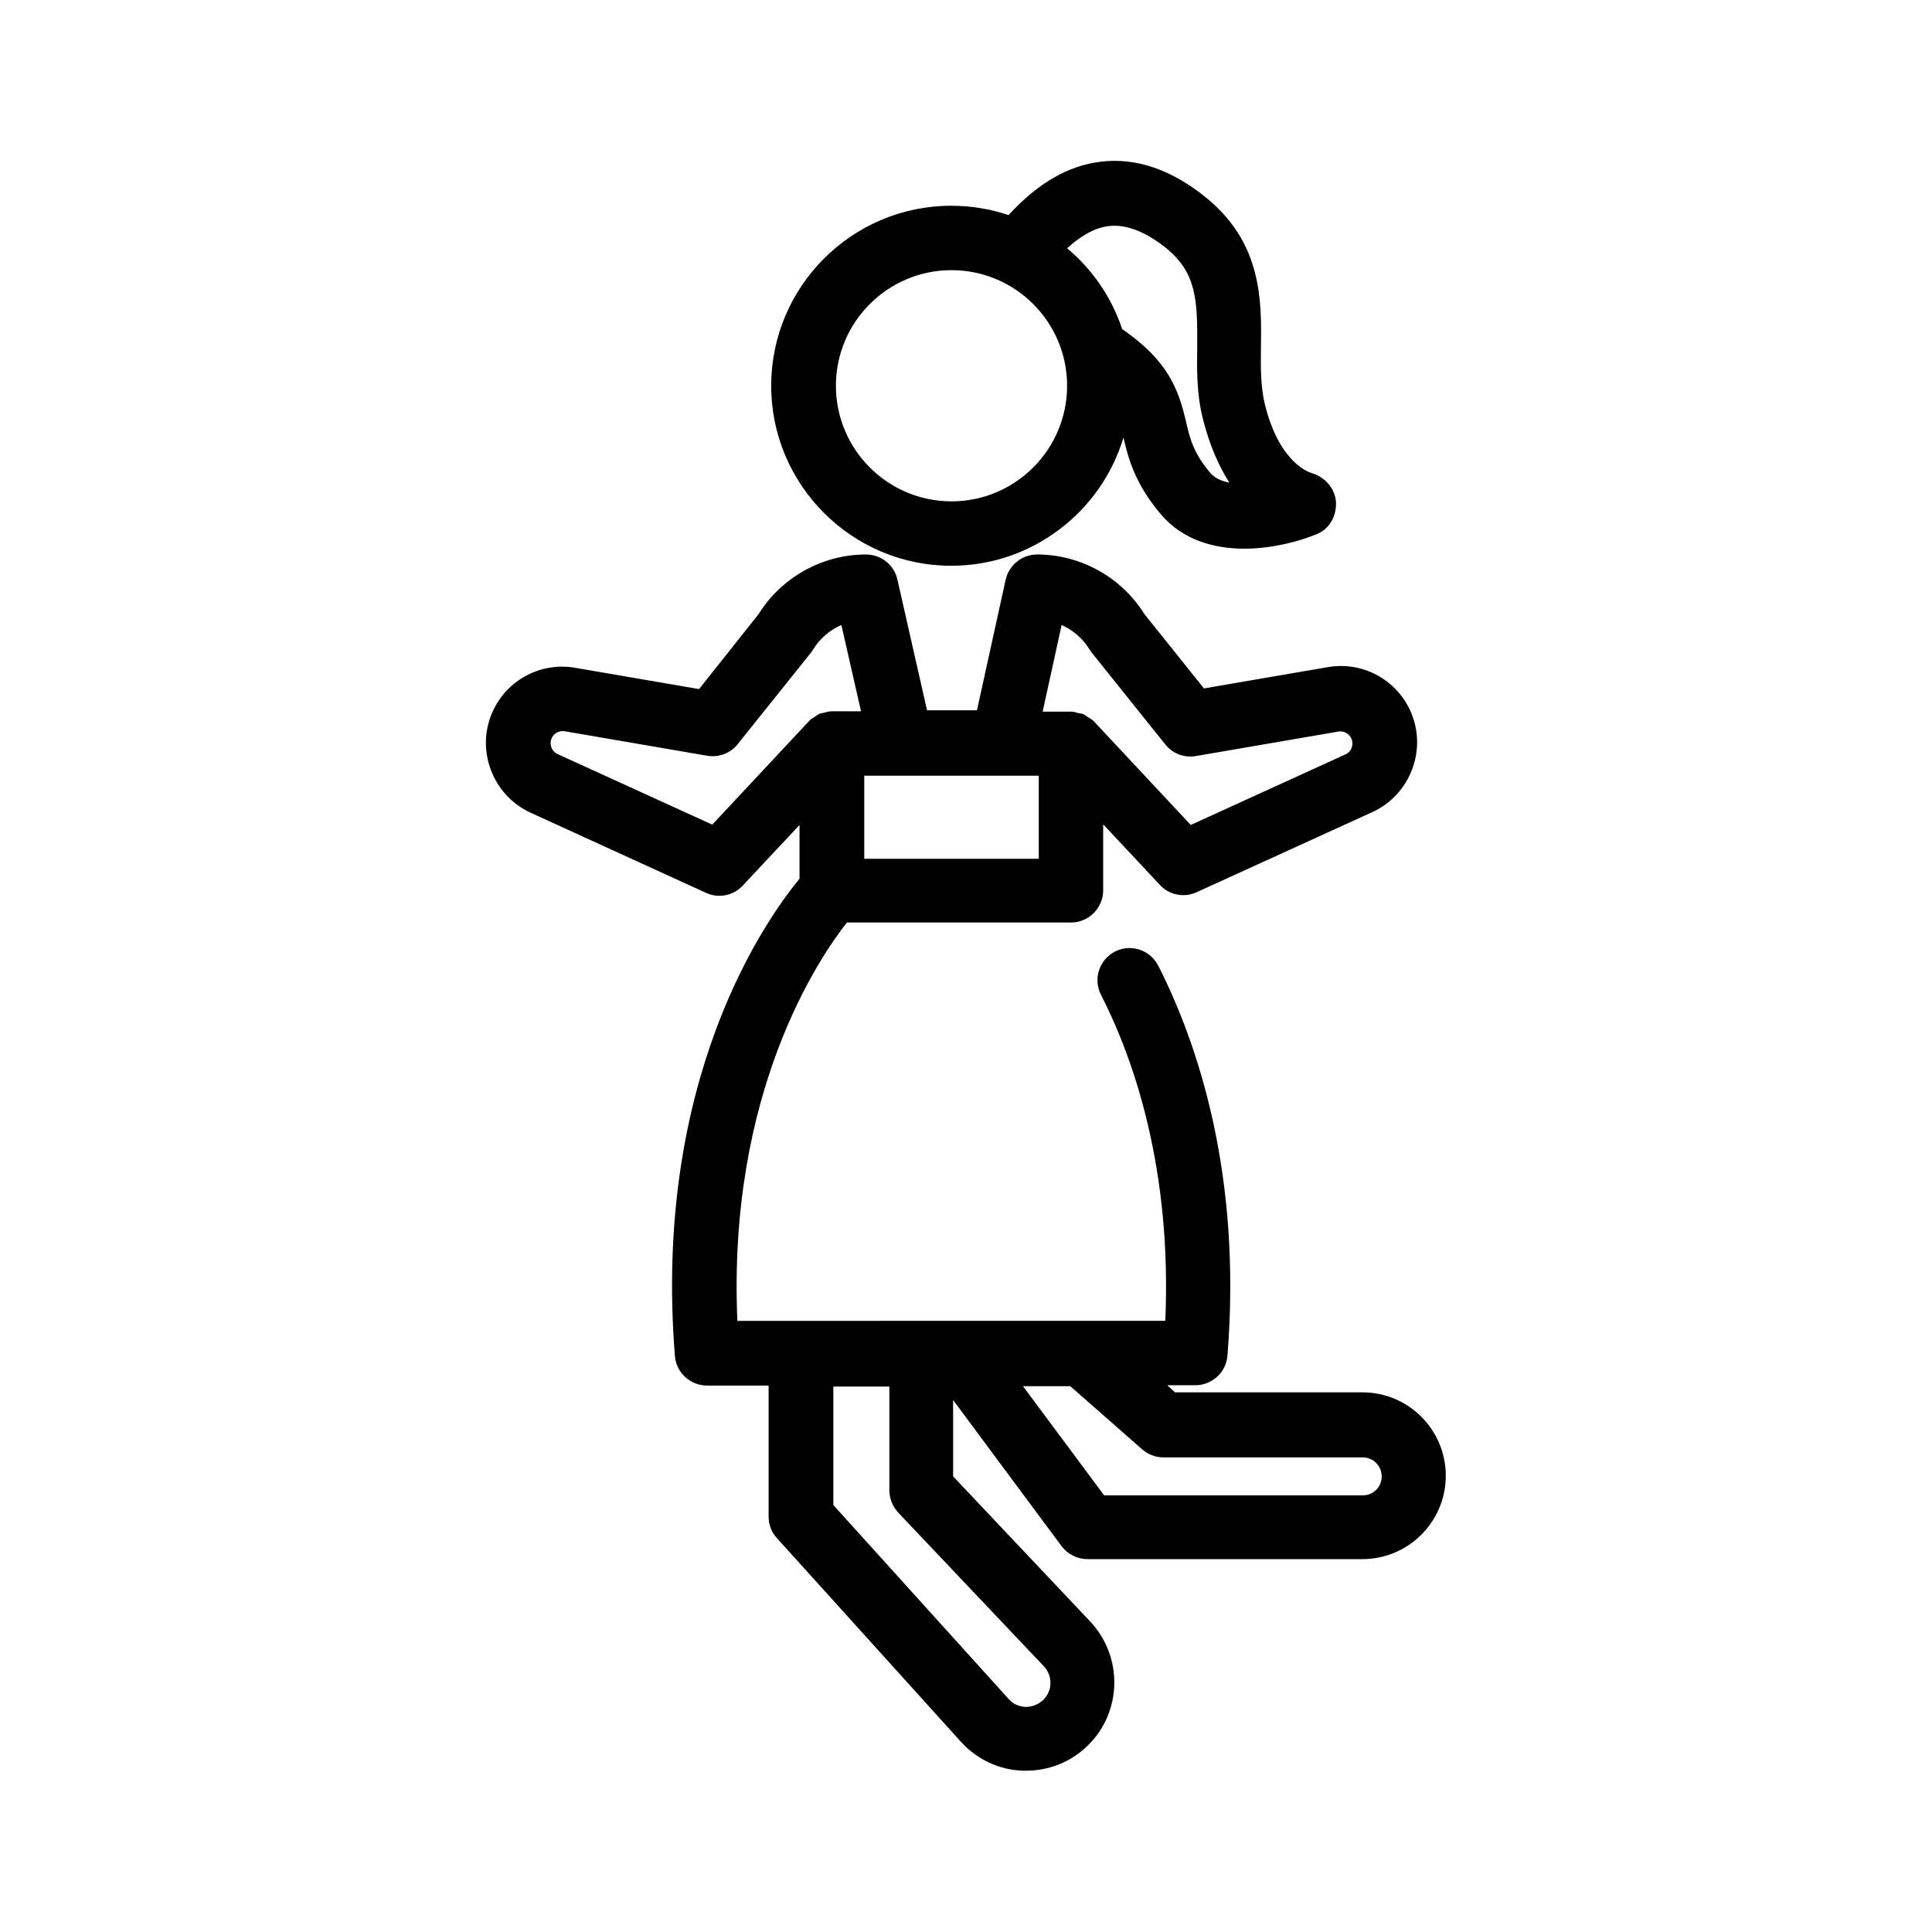<?xml version="1.0" ?><svg id="Layer_1" style="enable-background:new 0 0 60 60;" version="1.1" viewBox="0 0 60 60" xml:space="preserve" xmlns="http://www.w3.org/2000/svg" xmlns:xlink="http://www.w3.org/1999/xlink"><path d="M21.71,21.4l-3.84-0.66c-1.08-0.19-2.14,0.38-2.58,1.38c-0.52,1.18,0.01,2.58,1.19,3.12l5.45,2.49  c0.13,0.06,0.27,0.09,0.41,0.09c0.27,0,0.54-0.11,0.73-0.32l1.76-1.88v1.67c-1.04,1.26-4.56,6.21-3.87,14.82  c0.04,0.52,0.48,0.92,1,0.92h1.91v4.07c0,0.25,0.09,0.49,0.26,0.67l5.71,6.32c0.5,0.55,1.19,0.88,1.93,0.9c0.03,0,0.07,0,0.1,0  c0.71,0,1.38-0.27,1.89-0.76c1.09-1.04,1.13-2.77,0.1-3.87l-4.26-4.51v-2.37l3.37,4.54c0.19,0.25,0.49,0.4,0.8,0.4h8.54  c1.43,0,2.59-1.16,2.59-2.59c0-1.43-1.16-2.59-2.59-2.59h-5.82l-0.24-0.22h0.87c0.52,0,0.96-0.4,1-0.92  c0.45-5.62-0.92-9.69-2.15-12.11c-0.25-0.49-0.85-0.69-1.34-0.44c-0.49,0.25-0.69,0.85-0.44,1.34c1.05,2.06,2.2,5.45,2,10.13H22.9  c-0.31-7.09,2.53-11.26,3.4-12.37h6.96c0.55,0,1-0.45,1-1v-2.05l1.76,1.88c0.19,0.21,0.46,0.32,0.73,0.32  c0.14,0,0.28-0.03,0.41-0.09l5.46-2.49c1.18-0.54,1.71-1.94,1.19-3.12c-0.44-1-1.5-1.57-2.58-1.38l-3.84,0.66l-1.85-2.31  c-0.71-1.14-1.98-1.85-3.33-1.85c-0.47,0-0.88,0.33-0.98,0.79l-0.89,4.05h-1.55l-0.92-4.06c-0.1-0.46-0.51-0.78-0.98-0.78  c-1.35,0-2.62,0.71-3.33,1.85L21.71,21.4z M32.42,51.75c0.28,0.3,0.27,0.77-0.03,1.05c-0.15,0.14-0.34,0.21-0.54,0.21  c-0.2-0.01-0.39-0.09-0.52-0.24l-5.45-6.03v-3.68h1.74v3.22c0,0.26,0.1,0.5,0.27,0.69L32.42,51.75z M35.47,45.01  c0.18,0.16,0.42,0.25,0.66,0.25h6.19c0.32,0,0.59,0.26,0.59,0.59s-0.26,0.59-0.59,0.59h-8.03l-2.52-3.39h1.47L35.47,45.01z   M32.26,26.67h-5.42v-2.58h5.42V26.67z M32.97,19.41c0.36,0.16,0.67,0.43,0.88,0.78c0.02,0.04,0.05,0.08,0.08,0.11l2.26,2.82  c0.23,0.29,0.59,0.42,0.95,0.36l4.42-0.76c0.17-0.03,0.34,0.06,0.41,0.22c0.08,0.19,0,0.41-0.19,0.49l-4.8,2.19l-3-3.21  c0,0-0.01-0.01-0.01-0.01c-0.06-0.06-0.13-0.1-0.2-0.14c-0.04-0.03-0.08-0.06-0.12-0.08c-0.05-0.02-0.1-0.02-0.15-0.03  c-0.08-0.02-0.15-0.05-0.23-0.05c-0.01,0-0.01,0-0.02,0h-0.87L32.97,19.41z M25.16,20.3c0.03-0.04,0.06-0.07,0.08-0.11  c0.21-0.35,0.52-0.62,0.89-0.78l0.61,2.68h-0.9c-0.01,0-0.01,0-0.02,0c-0.09,0-0.17,0.03-0.25,0.05c-0.04,0.01-0.09,0.01-0.13,0.03  c-0.05,0.02-0.08,0.06-0.12,0.08c-0.07,0.04-0.14,0.08-0.19,0.14c0,0-0.01,0.01-0.01,0.01l-3,3.21l-4.8-2.19  c-0.19-0.08-0.27-0.31-0.19-0.49c0.07-0.16,0.24-0.25,0.41-0.22l4.42,0.76c0.36,0.06,0.72-0.07,0.95-0.36L25.16,20.3z"/><path d="M37.46,6.14c-1.07-0.87-2.17-1.25-3.26-1.12c-1.03,0.12-1.97,0.67-2.88,1.66c-0.56-0.19-1.16-0.29-1.78-0.29  c-3.08,0-5.59,2.51-5.59,5.59s2.51,5.59,5.59,5.59c2.52,0,4.66-1.68,5.35-3.98c0.15,0.64,0.35,1.42,1.16,2.38  c0.68,0.8,1.65,1.07,2.59,1.07c0.85,0,1.69-0.22,2.25-0.45c0.4-0.16,0.62-0.57,0.6-0.99s-0.34-0.79-0.76-0.91  c-0.04-0.01-1-0.29-1.45-2.14c-0.13-0.54-0.13-1.14-0.12-1.77C39.18,9.34,39.2,7.56,37.46,6.14z M29.55,15.57  c-1.98,0-3.59-1.61-3.59-3.59s1.61-3.59,3.59-3.59s3.59,1.61,3.59,3.59S31.53,15.57,29.55,15.57z M37.58,14.68  c-0.52-0.62-0.63-1.07-0.75-1.6c-0.24-1.01-0.56-1.88-1.98-2.86c-0.33-0.99-0.93-1.86-1.71-2.51c0.44-0.4,0.87-0.64,1.3-0.69  c0.53-0.06,1.13,0.17,1.77,0.68c0.95,0.77,0.98,1.62,0.97,3.05c-0.01,0.73-0.02,1.49,0.18,2.27c0.21,0.83,0.5,1.47,0.82,1.97  C37.93,14.94,37.73,14.85,37.58,14.68z"/></svg>